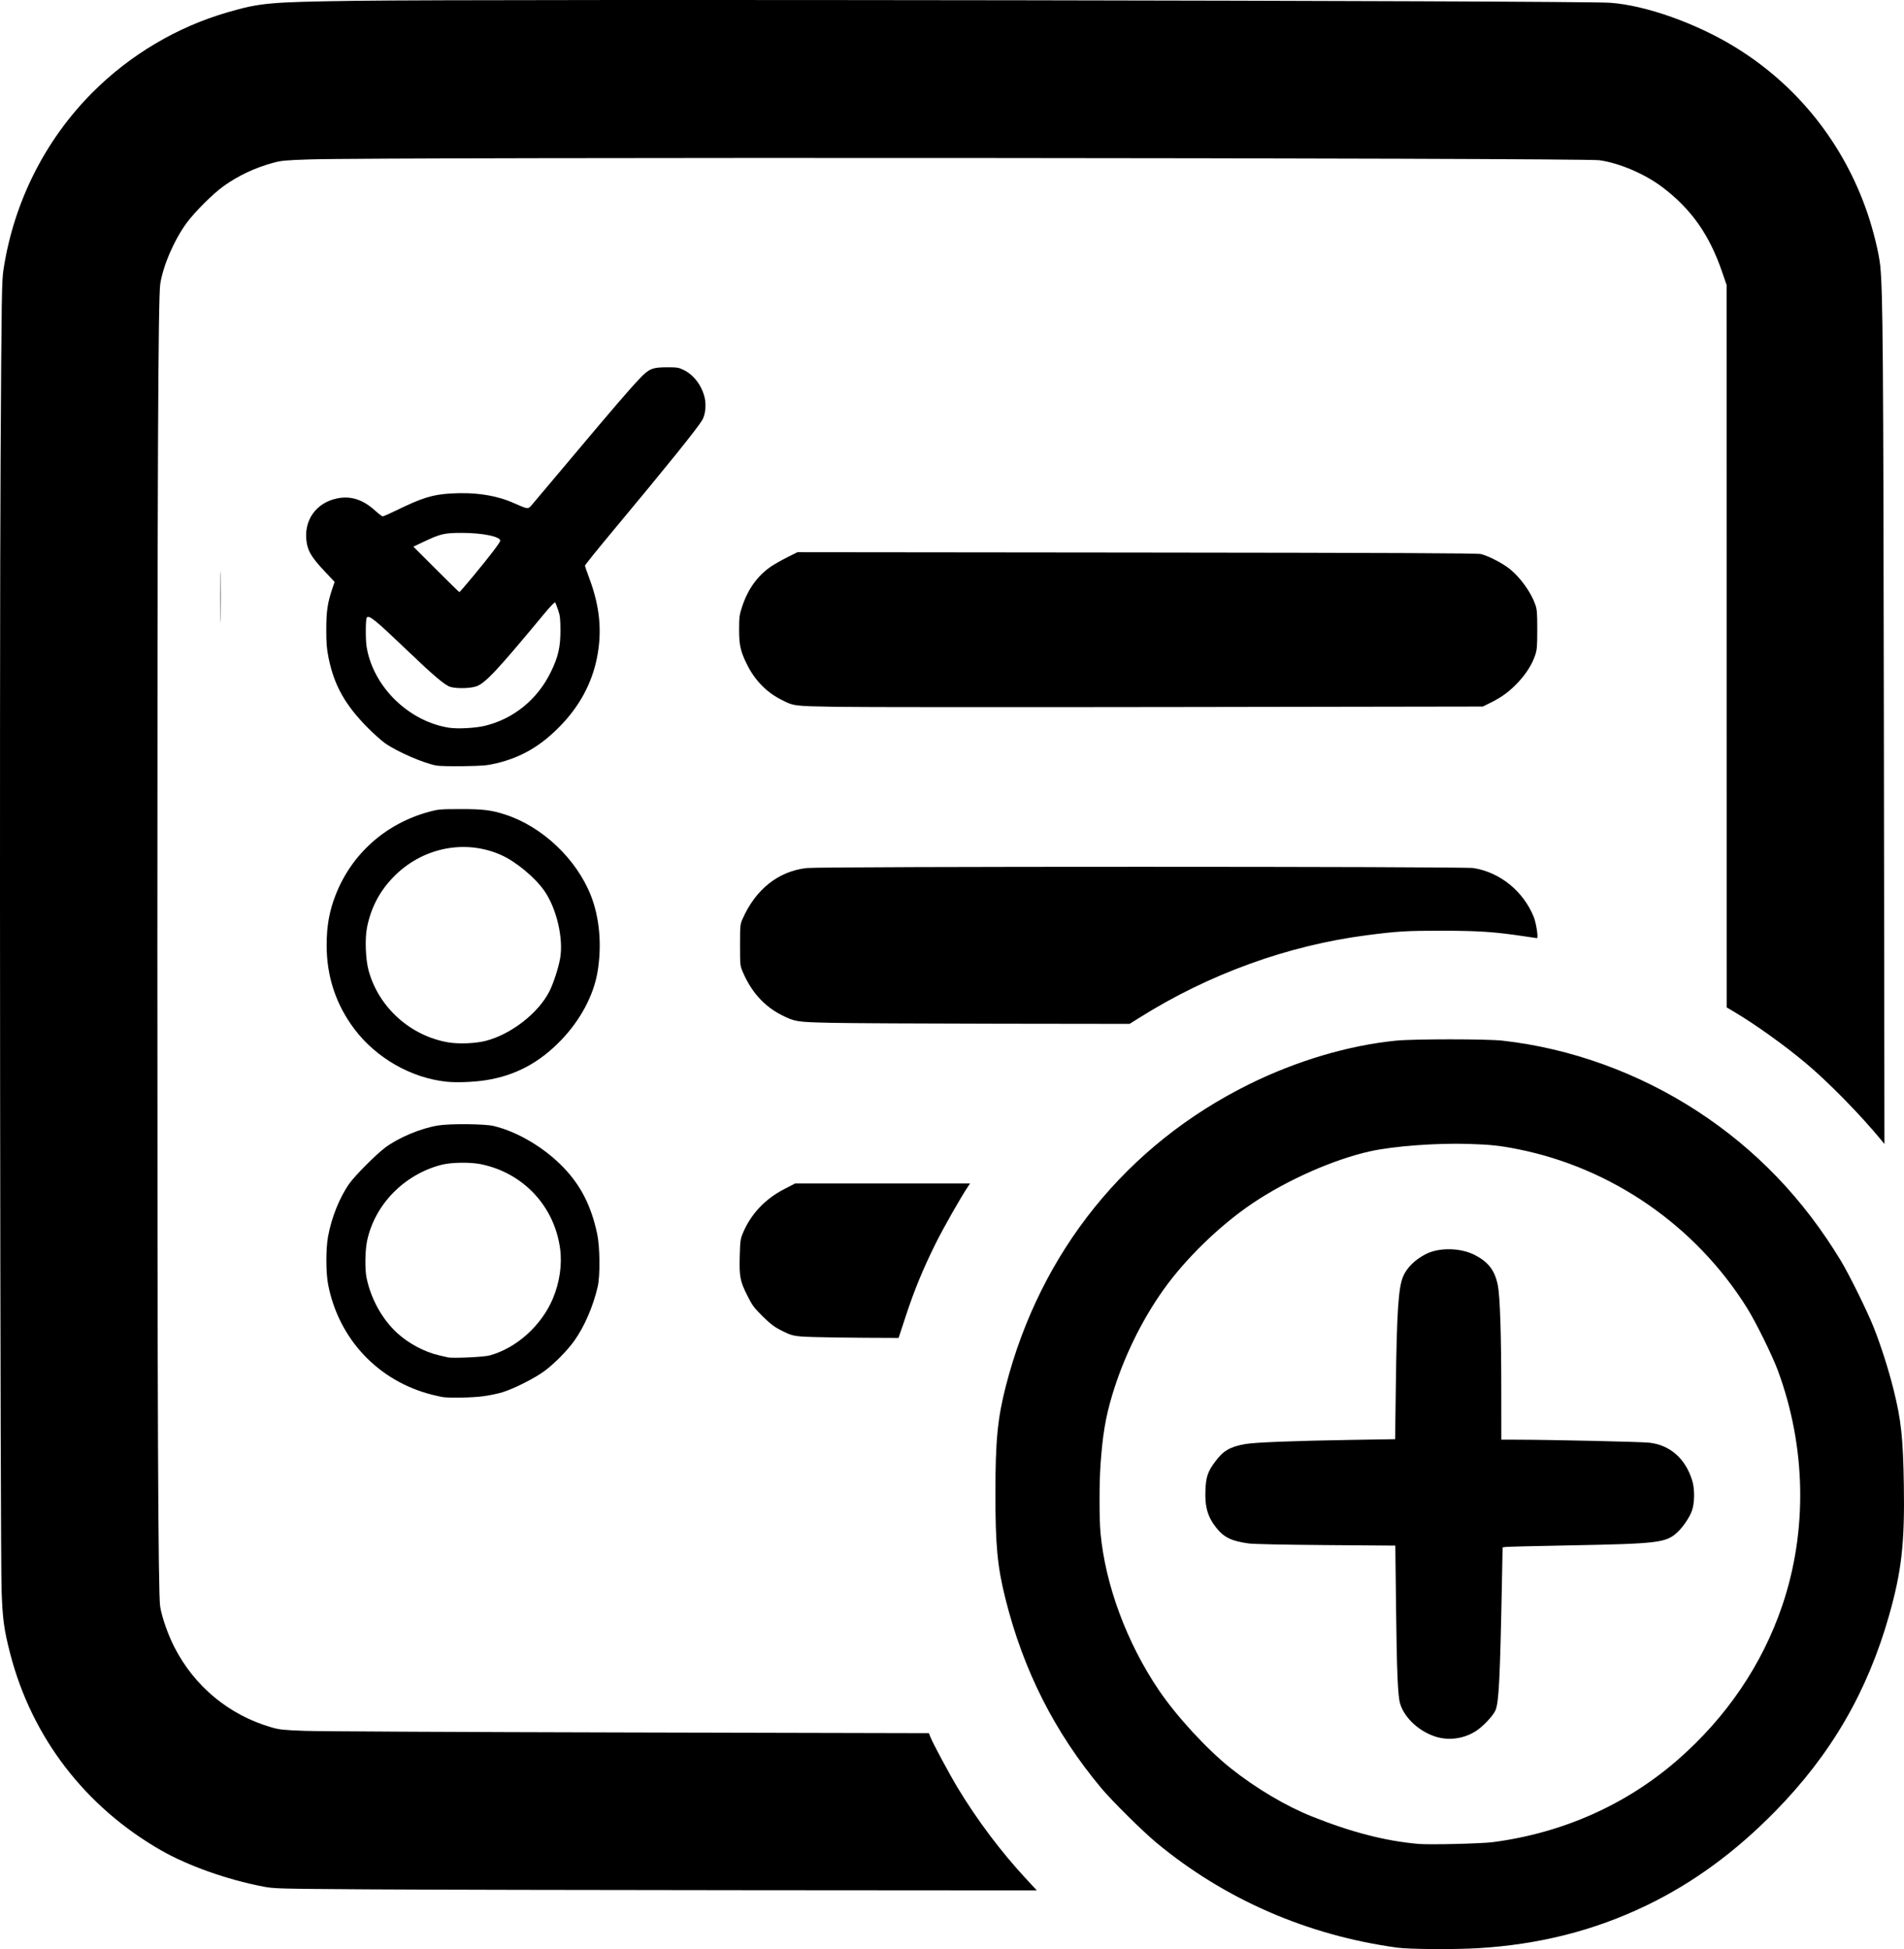 <?xml version="1.0" encoding="UTF-8" standalone="no"?>
<!-- Created with Inkscape (http://www.inkscape.org/) -->

<svg
   width="505.235mm"
   height="517.185mm"
   viewBox="0 0 505.235 517.185"
   version="1.1"
   id="svg739"
   xml:space="preserve"
   inkscape:version="1.2.1 (9c6d41e410, 2022-07-14, custom)"
   sodipodi:docname="4.svg"
   xmlns:inkscape="http://www.inkscape.org/namespaces/inkscape"
   xmlns:sodipodi="http://sodipodi.sourceforge.net/DTD/sodipodi-0.dtd"
   xmlns="http://www.w3.org/2000/svg"
   xmlns:svg="http://www.w3.org/2000/svg"><sodipodi:namedview
     id="namedview741"
     pagecolor="#ffffff"
     bordercolor="#000000"
     borderopacity="0.25"
     inkscape:showpageshadow="2"
     inkscape:pageopacity="0.0"
     inkscape:pagecheckerboard="0"
     inkscape:deskcolor="#d1d1d1"
     inkscape:document-units="mm"
     showgrid="false"
     inkscape:zoom="0.2102413"
     inkscape:cx="1020.2562"
     inkscape:cy="1084.4682"
     inkscape:window-width="1440"
     inkscape:window-height="831"
     inkscape:window-x="0"
     inkscape:window-y="0"
     inkscape:window-maximized="1"
     inkscape:current-layer="layer1" /><defs
     id="defs736" /><g
     inkscape:label="Capa 1"
     inkscape:groupmode="layer"
     id="layer1"
     transform="translate(164.753,138.232)"><path
       style="fill:#000000;stroke-width:0.265"
       d="m 206.017,378.568 c -23.852,-3.259 -45.842,-12.841 -63.934,-27.861 -3.617,-3.003 -11.795,-11.1 -14.593,-14.451 -12.392,-14.834 -20.674,-31.197 -25.449,-50.281 -2.131,-8.518 -2.66,-14.06 -2.66,-27.904 0,-14.005 0.576,-19.957 2.752,-28.443 9.155,-35.698 32.083,-64.134 64.67,-80.203 12.605,-6.216 26.303,-10.274 38.913,-11.529 4.645,-0.462 24.038,-0.463 28.178,0 18.155,2.025 36.117,8.525 51.779,18.737 15.543,10.135 28.093,23.215 38.05,39.659 2.215,3.659 7.086,13.541 8.737,17.727 1.918,4.862 3.923,11.142 5.237,16.404 2.032,8.133 2.539,12.806 2.743,25.27 0.254,15.462 -0.592,22.982 -3.894,34.64 -5.768,20.363 -15.414,36.962 -30.275,52.101 -10.646,10.845 -21.796,18.991 -34.13,24.936 -13.839,6.671 -28.45,10.376 -44.729,11.344 -6.282,0.373 -18.186,0.292 -21.394,-0.146 z m 25.399,-27.999 c 18.471,-2.421 35.317,-9.91 48.912,-21.744 13.017,-11.331 22.514,-25.314 27.835,-40.986 6.748,-19.874 6.339,-42.14 -1.148,-62.403 -1.491,-4.036 -5.859,-12.889 -8.223,-16.666 -13.598,-21.728 -35.826,-37.111 -60.798,-42.074 -4.818,-0.958 -7.183,-1.21 -13.097,-1.396 -8.423,-0.265 -19.8,0.58 -25.929,1.927 -9.711,2.134 -22.035,7.565 -31.289,13.789 -8.745,5.882 -17.861,14.73 -23.775,23.076 -5.834,8.233 -10.619,18.102 -13.56,27.962 -1.746,5.853 -2.517,10.465 -3.069,18.346 -0.346,4.951 -0.348,14.402 -0.004,18.124 1.276,13.786 6.96,29.12 15.447,41.672 4.695,6.944 12.753,15.706 19.076,20.742 6.72,5.352 14.686,10.077 21.696,12.867 10.507,4.183 19.429,6.475 28.178,7.239 2.943,0.257 16.686,-0.073 19.747,-0.474 z m -14.665,-27.821 c -4.606,-1.24 -8.81,-5.006 -9.981,-8.942 -0.61,-2.051 -0.876,-8.445 -1.081,-26.004 l -0.186,-15.911 -18.415,-0.141 c -11.295,-0.086 -19.233,-0.255 -20.531,-0.436 -4.499,-0.627 -6.497,-1.586 -8.5,-4.079 -2.344,-2.917 -3.126,-5.601 -2.942,-10.09 0.144,-3.498 0.621,-4.9 2.557,-7.511 2.166,-2.921 3.893,-3.938 7.959,-4.686 2.463,-0.453 12.94,-0.865 28.178,-1.11 l 11.642,-0.187 0.184,-13.891 c 0.264,-19.974 0.677,-26.263 1.924,-29.26 0.977,-2.348 3.207,-4.541 6.095,-5.993 3.609,-1.814 9.34,-1.654 13.133,0.368 3.523,1.878 5.172,4.111 5.932,8.034 0.574,2.965 0.892,12.808 0.903,27.975 l 0.009,12.898 3.903,0.004 c 9.146,0.01 33.123,0.547 35.348,0.792 5.553,0.611 9.699,4.301 11.443,10.184 0.661,2.23 0.604,5.857 -0.124,7.896 -0.64,1.792 -2.431,4.411 -3.963,5.795 -2.978,2.691 -5.122,2.943 -28.747,3.382 -8.731,0.162 -16.246,0.349 -16.698,0.414 l -0.823,0.118 -0.18,9.321 c -0.495,25.571 -0.814,31.868 -1.723,33.934 -0.642,1.459 -3.265,4.237 -5.162,5.467 -2.983,1.934 -6.802,2.557 -10.15,1.656 z m -283.689,40.354 c -24.373,-0.162 -25.08,-0.181 -28.046,-0.754 -9.557,-1.844 -19.908,-5.521 -27.04,-9.607 -20.151,-11.544 -34.306,-30.013 -40.041,-52.243 -1.613,-6.252 -2.01,-9.147 -2.261,-16.497 -0.377,-11.004 -0.591,-246.026 -0.274,-299.773 0.268,-45.375 0.308,-47.925 0.802,-51.114 2.759,-17.801 11.023,-34.206 23.57,-46.792 9.975,-10.005 22.423,-17.395 35.855,-21.286 8.685,-2.516 11.036,-2.729 33.598,-3.048 35.788,-0.506 324.954,-0.061 333.243,0.512 9.396,0.65 22.815,5.405 33.179,11.756 16.528,10.13 28.813,25.542 35.142,44.09 1.576,4.618 3.056,10.691 3.379,13.866 0.714,7.023 0.833,22.294 0.976,125.694 l 0.149,107.413 -0.752,-0.918 c -5.511,-6.727 -14.228,-15.619 -20.208,-20.612 -5.739,-4.792 -13.332,-10.226 -18.882,-13.511 l -2.011,-1.191 -0.008,-95.825 -0.008,-95.825 -1.212,-3.526 c -3.41,-9.918 -8.156,-16.649 -15.853,-22.485 -4.591,-3.48 -11.364,-6.38 -16.669,-7.136 -4.557,-0.65 -322.952,-0.857 -342.239,-0.223 -6.432,0.211 -7.552,0.314 -9.657,0.886 -4.875,1.325 -9.255,3.379 -13.181,6.18 -2.788,1.989 -7.562,6.73 -9.769,9.7 -3.324,4.475 -6.318,11.375 -7.075,16.305 -0.559,3.642 -0.763,50.629 -0.762,175.809 5.3e-4,123.277 0.205,171.705 0.739,175.091 0.444,2.817 2.053,7.426 3.756,10.762 5.337,10.451 14.509,18.037 25.766,21.312 2.12,0.617 3.086,0.719 8.861,0.936 3.565,0.134 42.285,0.327 86.045,0.427 l 79.562,0.184 0.423,1.081 c 0.63,1.608 5.085,9.897 7.22,13.43 5.216,8.634 11.606,17.118 18.348,24.361 l 2.648,2.844 -76.155,-0.054 c -41.885,-0.03 -87.406,-0.129 -101.158,-0.22 z m 19.711,-130.619 c -0.437,-0.061 -1.728,-0.346 -2.87,-0.634 -14.253,-3.594 -24.769,-14.732 -27.582,-29.216 -0.617,-3.176 -0.629,-9.431 -0.025,-12.75 0.926,-5.081 3.07,-10.412 5.654,-14.055 1.544,-2.177 6.986,-7.645 9.478,-9.522 3.524,-2.656 9.436,-5.141 14.023,-5.894 3.173,-0.521 12.449,-0.439 14.807,0.132 6.394,1.547 13.514,5.789 18.555,11.056 4.588,4.793 7.305,10.149 8.89,17.522 0.748,3.481 0.826,11.129 0.144,14.074 -1.209,5.22 -3.502,10.534 -6.16,14.274 -1.837,2.586 -5.147,5.97 -7.794,7.969 -2.582,1.95 -8.117,4.766 -11.314,5.757 -1.202,0.372 -3.56,0.857 -5.239,1.077 -2.787,0.365 -8.619,0.482 -10.567,0.211 z m 12.435,-11.061 c 7.114,-1.969 13.718,-7.913 16.735,-15.061 1.797,-4.258 2.495,-9.021 1.938,-13.211 -1.502,-11.285 -9.729,-20.113 -20.921,-22.449 -2.953,-0.616 -8.039,-0.532 -10.716,0.179 -9.834,2.61 -17.546,10.532 -19.586,20.121 -0.538,2.531 -0.616,7.525 -0.152,9.79 1.164,5.683 4.208,11.143 8.247,14.792 3.022,2.731 7.211,4.947 10.98,5.809 1.009,0.231 2.073,0.476 2.364,0.545 1.259,0.299 9.562,-0.086 11.113,-0.515 z m 85.725,-4.887 c -5.168,-0.172 -5.505,-0.249 -8.945,-2.037 -1.372,-0.713 -2.61,-1.692 -4.439,-3.512 -2.253,-2.242 -2.7,-2.852 -4.011,-5.472 -1.917,-3.835 -2.137,-4.981 -2,-10.397 0.101,-3.961 0.177,-4.54 0.795,-6.042 2.105,-5.114 5.897,-9.155 11.103,-11.835 l 2.823,-1.453 H 69.464 92.667 l -0.49,0.728 c -1.959,2.906 -6.518,10.92 -8.637,15.184 -3.354,6.748 -5.649,12.322 -7.959,19.336 l -1.892,5.746 -8.996,-0.043 c -4.948,-0.024 -11.139,-0.115 -13.758,-0.202 z m -97.166,-67.739 c -9.382,-0.971 -18.689,-6.284 -24.482,-13.973 -4.895,-6.498 -7.362,-13.947 -7.362,-22.226 0,-5.16 0.721,-9.15 2.437,-13.493 4.292,-10.861 13.297,-18.834 24.782,-21.943 2.396,-0.648 2.962,-0.697 8.26,-0.705 6,-0.01 8.268,0.268 11.931,1.46 9.804,3.191 18.854,11.745 22.698,21.453 2.336,5.9 2.975,13.402 1.743,20.467 -1.078,6.179 -4.535,12.622 -9.613,17.912 -5.777,6.019 -12.185,9.43 -20.009,10.65 -3.208,0.501 -7.726,0.674 -10.386,0.399 z m 10.338,-10.833 c 6.78,-1.734 14.032,-7.381 16.959,-13.205 1.038,-2.065 2.331,-6.036 2.801,-8.6 0.97,-5.294 -0.926,-13.41 -4.223,-18.077 -2.54,-3.594 -7.559,-7.733 -11.482,-9.468 -9.674,-4.278 -21.066,-1.891 -28.643,6.001 -3.596,3.746 -5.824,8.025 -6.872,13.198 -0.602,2.971 -0.405,8.499 0.408,11.478 2.683,9.823 11.17,17.43 21.297,19.09 2.717,0.445 7.119,0.257 9.755,-0.417 z m 91.723,-4.79 c -9.159,-0.205 -9.599,-0.273 -13.096,-2.021 -4.644,-2.321 -8.1,-6.137 -10.379,-11.462 -0.723,-1.689 -0.734,-1.799 -0.734,-7.139 0,-5.153 0.032,-5.497 0.638,-6.879 3.471,-7.919 9.539,-12.741 17.082,-13.574 4.004,-0.442 174.153,-0.436 176.912,0.007 7.042,1.129 13.205,6.125 15.975,12.949 0.652,1.606 1.274,5.646 0.869,5.646 -0.071,0 -1.664,-0.232 -3.541,-0.515 -7.592,-1.147 -12.05,-1.446 -21.668,-1.453 -9.352,-0.007 -11.849,0.142 -19.976,1.196 -20.947,2.717 -41.836,10.29 -60.225,21.833 l -2.697,1.693 -35.412,-0.047 C 80.099,133.381 60.413,133.276 55.829,133.173 Z M -48.906,64.91 c -3.399,-0.605 -10.579,-3.724 -13.703,-5.954 -0.943,-0.673 -2.955,-2.47 -4.472,-3.995 -6.083,-6.113 -9.011,-11.32 -10.492,-18.663 -0.488,-2.422 -0.602,-3.845 -0.599,-7.488 0.004,-4.81 0.341,-7.111 1.572,-10.75 l 0.641,-1.895 -2.522,-2.673 c -3.397,-3.601 -4.475,-5.291 -4.871,-7.639 -0.98,-5.808 2.328,-10.659 8.073,-11.838 3.574,-0.733 6.804,0.292 9.973,3.166 0.969,0.879 1.922,1.598 2.117,1.597 0.195,-7.94e-4 1.842,-0.726 3.661,-1.611 6.81,-3.315 9.468,-4.143 14.287,-4.447 6.412,-0.405 12.122,0.447 16.752,2.5 3.892,1.725 3.822,1.718 4.876,0.507 0.502,-0.577 5.213,-6.168 10.47,-12.426 11.075,-13.184 15.424,-18.241 18.13,-21.085 2.508,-2.636 3.38,-2.992 7.32,-2.992 2.643,0 3.047,0.067 4.399,0.731 2.632,1.293 4.772,4.124 5.522,7.308 0.463,1.964 0.19,4.557 -0.626,5.948 -1.289,2.199 -9.34,12.189 -23.768,29.494 -4.045,4.852 -7.355,8.968 -7.355,9.147 0,0.179 0.491,1.627 1.09,3.217 2.86,7.586 3.501,14.214 2.066,21.342 -1.34,6.655 -4.575,12.669 -9.625,17.893 -5.198,5.377 -10.4,8.425 -17.079,10.008 -2.421,0.574 -3.527,0.671 -8.599,0.753 -3.201,0.052 -6.458,-0.019 -7.236,-0.157 z m 12.855,-10.558 c 7.576,-1.84 13.878,-6.966 17.414,-14.165 2.008,-4.088 2.616,-6.721 2.599,-11.245 -0.011,-2.999 -0.109,-3.848 -0.61,-5.292 -0.328,-0.946 -0.675,-1.86 -0.771,-2.032 -0.105,-0.188 -1.274,1.016 -2.952,3.04 -12.483,15.062 -15.664,18.459 -18.013,19.239 -1.654,0.549 -5.109,0.628 -6.796,0.155 -1.446,-0.406 -4.187,-2.705 -11.116,-9.324 -8.936,-8.536 -10.446,-9.773 -11.117,-9.105 -0.337,0.335 -0.377,5.787 -0.057,7.767 1.699,10.529 11.109,19.779 21.842,21.469 2.279,0.359 7.05,0.106 9.577,-0.508 z m -3.204,-39.631 c 4.394,-5.291 7.243,-9.021 7.243,-9.482 0,-1.112 -4.722,-2.071 -10.186,-2.069 -4.626,0.001 -5.646,0.235 -10.003,2.294 l -2.86,1.351 6.032,6.037 c 3.318,3.32 6.096,6.037 6.173,6.037 0.077,0 1.698,-1.875 3.601,-4.167 z M 57.019,49.318 C 45.665,49.116 45.856,49.143 42.301,47.288 38.49,45.301 35.49,42.172 33.46,38.071 c -1.735,-3.506 -2.102,-5.158 -2.087,-9.393 0.012,-3.286 0.08,-3.773 0.851,-6.085 1.524,-4.573 4.102,-8.12 7.651,-10.53 0.844,-0.573 2.759,-1.656 4.256,-2.407 l 2.722,-1.366 90.015,0.091 c 67.606,0.068 90.344,0.168 91.338,0.401 1.952,0.458 5.853,2.481 7.725,4.008 2.809,2.291 5.576,6.158 6.706,9.375 0.46,1.31 0.53,2.183 0.53,6.646 0,4.506 -0.068,5.342 -0.553,6.802 -0.803,2.415 -2.345,4.873 -4.516,7.197 -2.213,2.369 -4.283,3.906 -7.246,5.38 l -2.117,1.053 -80.698,0.13 c -44.384,0.071 -85.341,0.047 -91.017,-0.054 z M -106.24,20.079 c 6e-5,-6.112 0.035,-8.574 0.077,-5.472 0.042,3.102 0.042,8.103 -1.2e-4,11.113 -0.042,3.01 -0.077,0.472 -0.077,-5.64 z"
       id="path799" /></g></svg>
